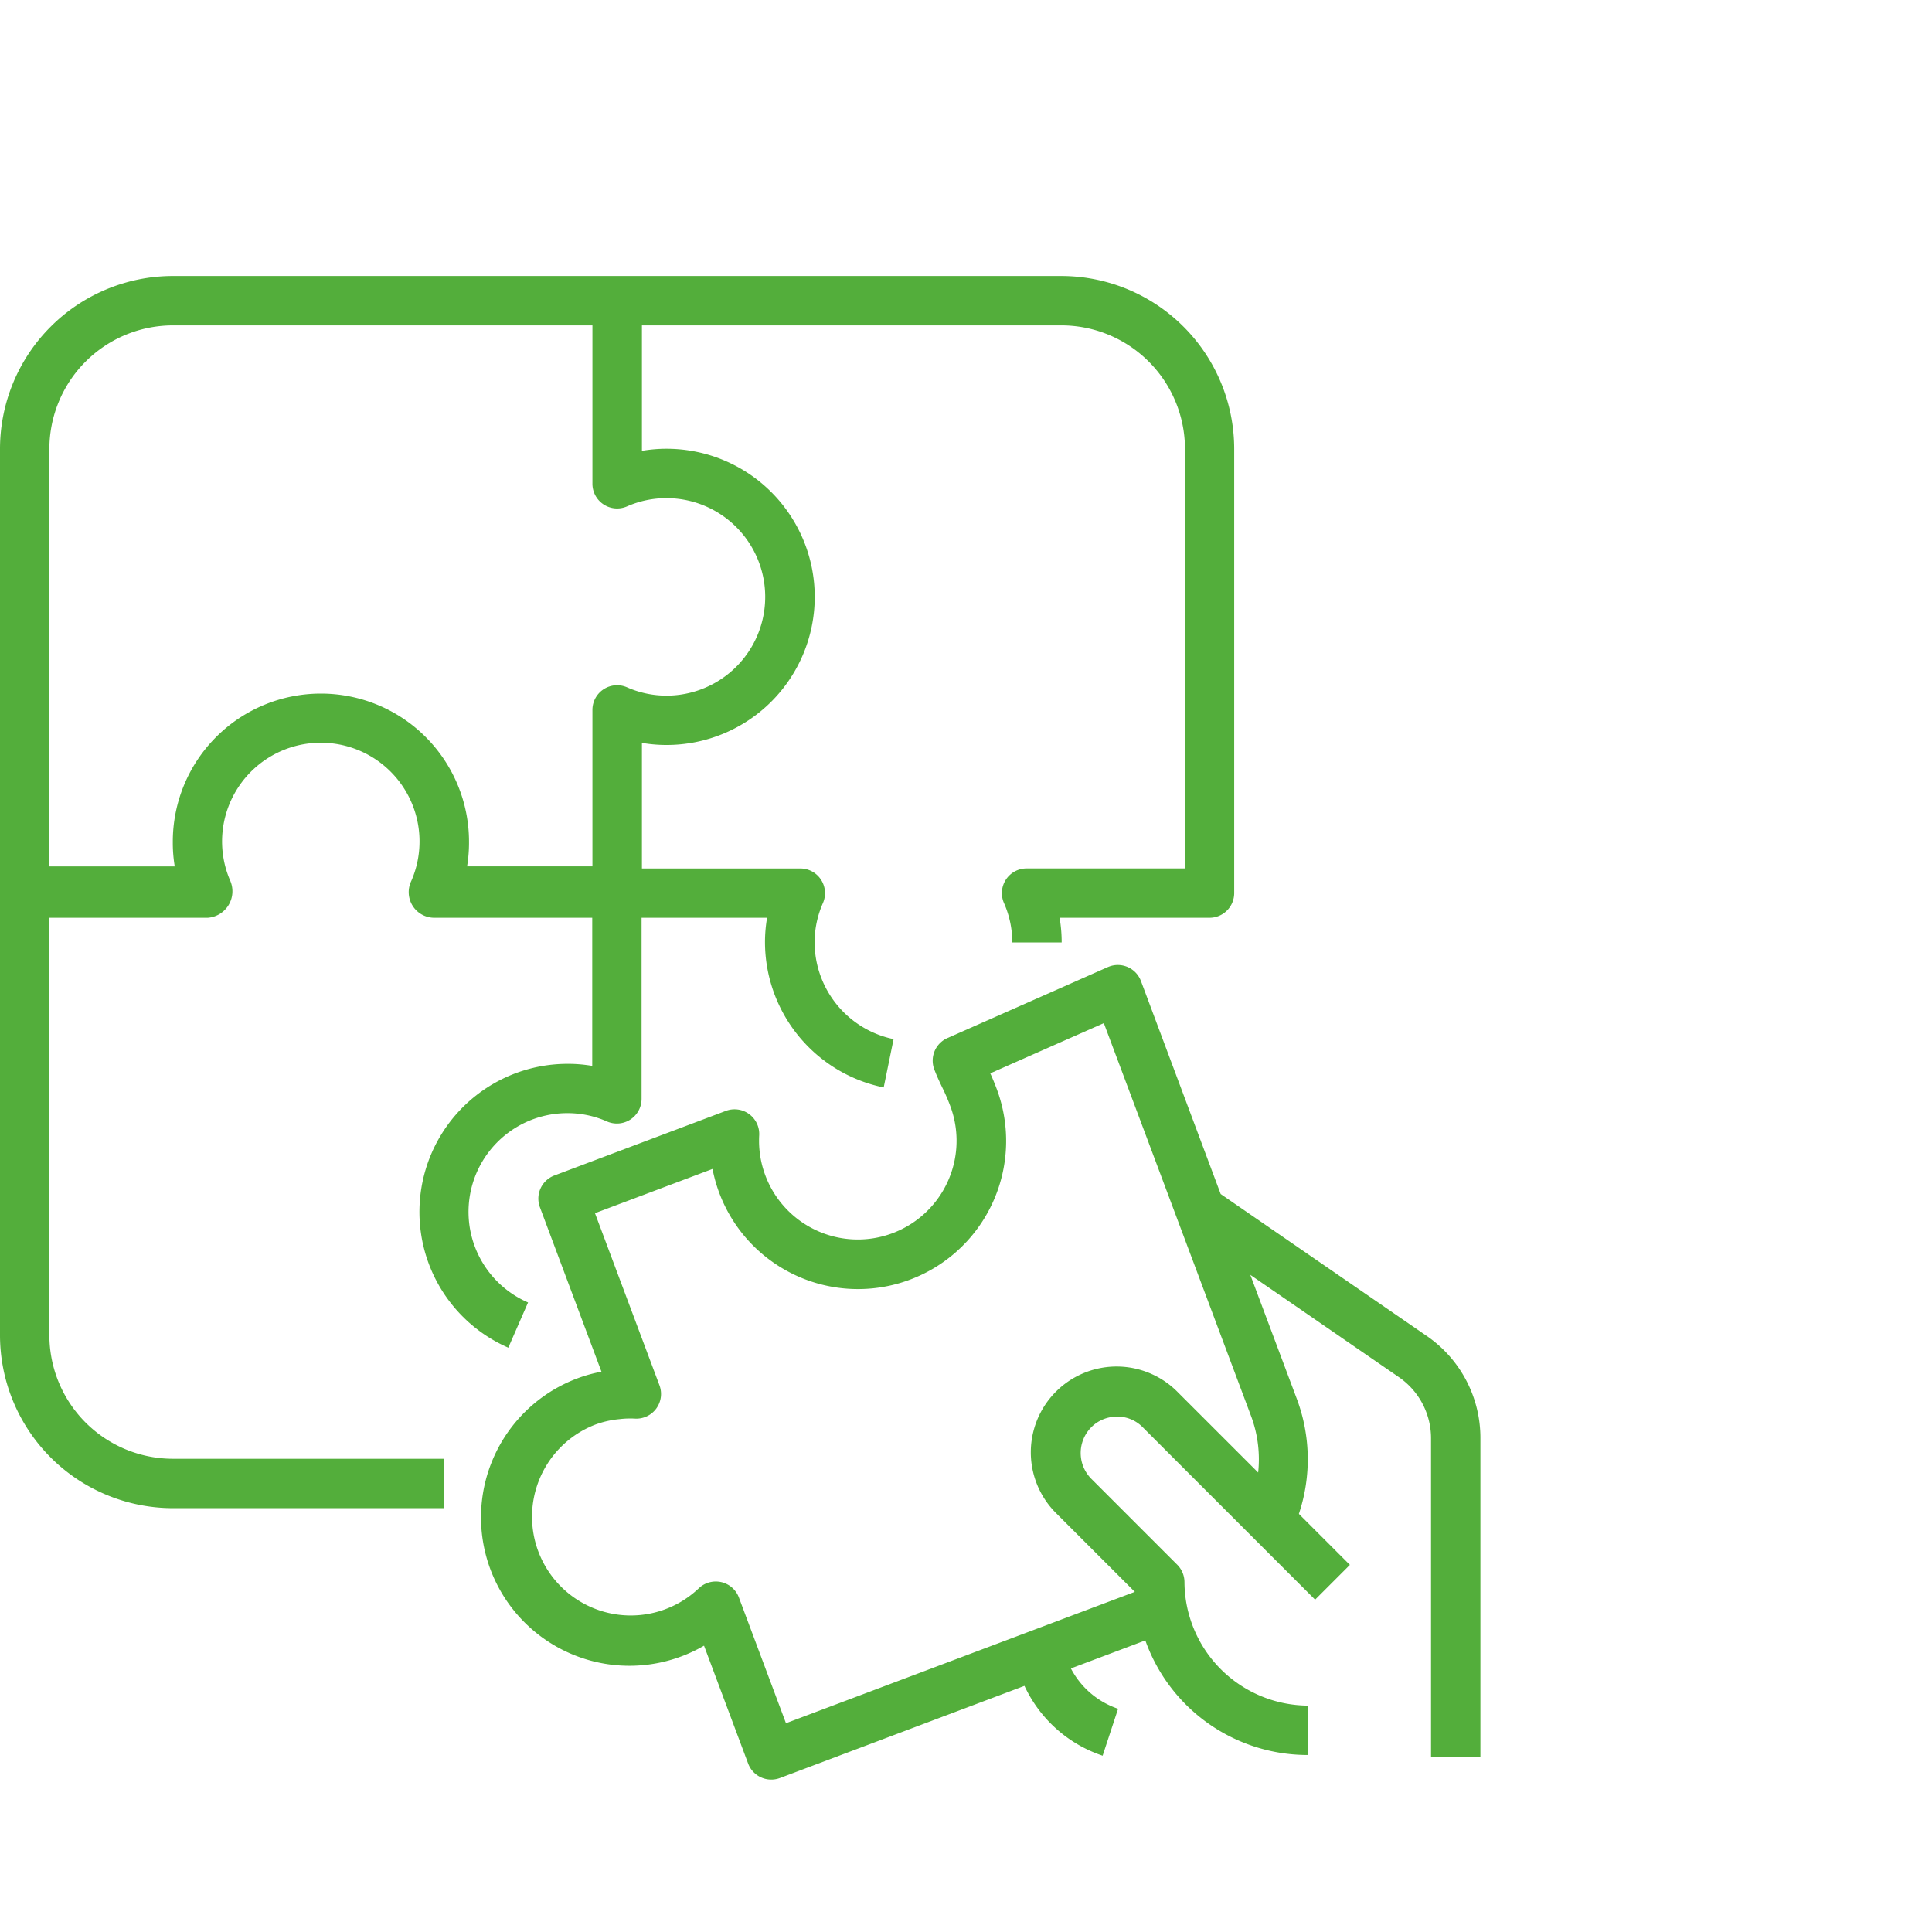 <svg xmlns="http://www.w3.org/2000/svg" width="50" height="50" viewBox="0 0 50 50">
  <g id="Group_887" data-name="Group 887" transform="translate(-803 -375)">
    <g id="Group_775" data-name="Group 775" transform="translate(242 -329)">
      <rect id="Rectangle_988" data-name="Rectangle 988" width="50" height="50" transform="translate(561 704)" fill="rgba(255,255,255,0)"/>
      <g id="_002-jigsaw" data-name="002-jigsaw" transform="translate(561 711.143)">
        <g id="Group_770" data-name="Group 770" transform="translate(0)">
          <g id="Group_769" data-name="Group 769">
            <path id="Path_2422" data-name="Path 2422" d="M31.127,0h-23A4.478,4.478,0,0,0,3.658,4.472V27.416A4.478,4.478,0,0,0,8.13,31.888h7.027V30.61H8.13a3.2,3.2,0,0,1-3.194-3.194V16.609h4.1a.687.687,0,0,0,.585-.948,2.555,2.555,0,1,1,4.679,0,.663.663,0,0,0,.585.948h4.1v3.833a3.739,3.739,0,0,0-.639-.053,3.833,3.833,0,0,0-1.533,7.346l.511-1.17a2.555,2.555,0,0,1,1.022-4.9,2.524,2.524,0,0,1,1.022.216.639.639,0,0,0,.894-.585V16.609h3.248a3.74,3.74,0,0,0-.054.639A3.844,3.844,0,0,0,26.528,21l.256-1.251a2.564,2.564,0,0,1-2.044-2.5,2.524,2.524,0,0,1,.216-1.022.639.639,0,0,0-.585-.894h-4.1V12.083a3.74,3.74,0,0,0,.639.054,3.833,3.833,0,0,0,0-7.666,3.74,3.74,0,0,0-.639.054V1.278h10.86a3.2,3.2,0,0,1,3.194,3.194v10.86h-4.1a.639.639,0,0,0-.585.894,2.524,2.524,0,0,1,.216,1.022h1.278a3.74,3.74,0,0,0-.054-.639H34.96a.639.639,0,0,0,.639-.639V4.472A4.478,4.478,0,0,0,31.127,0ZM20.906,5.749a2.555,2.555,0,0,1,0,5.111,2.524,2.524,0,0,1-1.022-.216.639.639,0,0,0-.894.585v4.049H15.746a3.73,3.73,0,0,0,.05-.586V14.64a3.833,3.833,0,0,0-7.666,0v.053a3.73,3.73,0,0,0,.05.586H4.936V4.472A3.2,3.2,0,0,1,8.13,1.278H18.99v4.1a.639.639,0,0,0,.894.585A2.524,2.524,0,0,1,20.906,5.749Z" transform="translate(-3.658)" fill="#53ae3b"/>
          </g>
        </g>
        <g id="Group_772" data-name="Group 772" transform="translate(12.449 17.832)">
          <g id="Group_771" data-name="Group 771">
            <path id="Path_2423" data-name="Path 2423" d="M184.076,232.942l-5.371-3.7-2.063-5.511a.639.639,0,0,0-.822-.376l-.035.014-4.152,1.837a.639.639,0,0,0-.339.813c.069.179.133.314.2.455a4.871,4.871,0,0,1,.209.48,2.556,2.556,0,1,1-4.941.768.639.639,0,0,0-.864-.631l-4.438,1.672a.639.639,0,0,0-.373.822l1.593,4.256a3.6,3.6,0,0,0-.62.171,3.841,3.841,0,1,0,3.274,6.919l1.142,3.051a.639.639,0,0,0,.822.374h0l6.329-2.385a3.43,3.43,0,0,0,2.023,1.807l.4-1.214a2.154,2.154,0,0,1-1.221-1.044l1.926-.725a4.458,4.458,0,0,0,4.207,2.965v-1.278a3.214,3.214,0,0,1-3.194-3.194.639.639,0,0,0-.187-.452l-2.224-2.224a.947.947,0,0,1-.088-1.232.93.93,0,0,1,.687-.374.916.916,0,0,1,.733.274l4.46,4.46.9-.9-1.32-1.32a4.456,4.456,0,0,0-.057-2.986l-1.2-3.2,3.86,2.658a1.92,1.92,0,0,1,.817,1.57v8.252h1.278v-8.252A3.2,3.2,0,0,0,184.076,232.942Zm-4.588,2.037a3.2,3.2,0,0,1,.187,1.471l-2.074-2.073a2.22,2.22,0,1,0-3.179,3.1l.04.04,2.021,2.021-9.028,3.4-1.218-3.253a.639.639,0,0,0-.459-.4.649.649,0,0,0-.139-.015.639.639,0,0,0-.447.182,2.555,2.555,0,1,1-2.675-4.241,2.459,2.459,0,0,1,.632-.143,2.267,2.267,0,0,1,.4-.013.639.639,0,0,0,.632-.862l-1.669-4.455,3.042-1.145a3.834,3.834,0,1,0,7.351-2.081c-.059-.157-.112-.282-.163-.393l2.939-1.3Z" transform="translate(-159.563 -223.316)" fill="#53ae3b"/>
          </g>
        </g>
      </g>
    </g>
  </g>
</svg>
